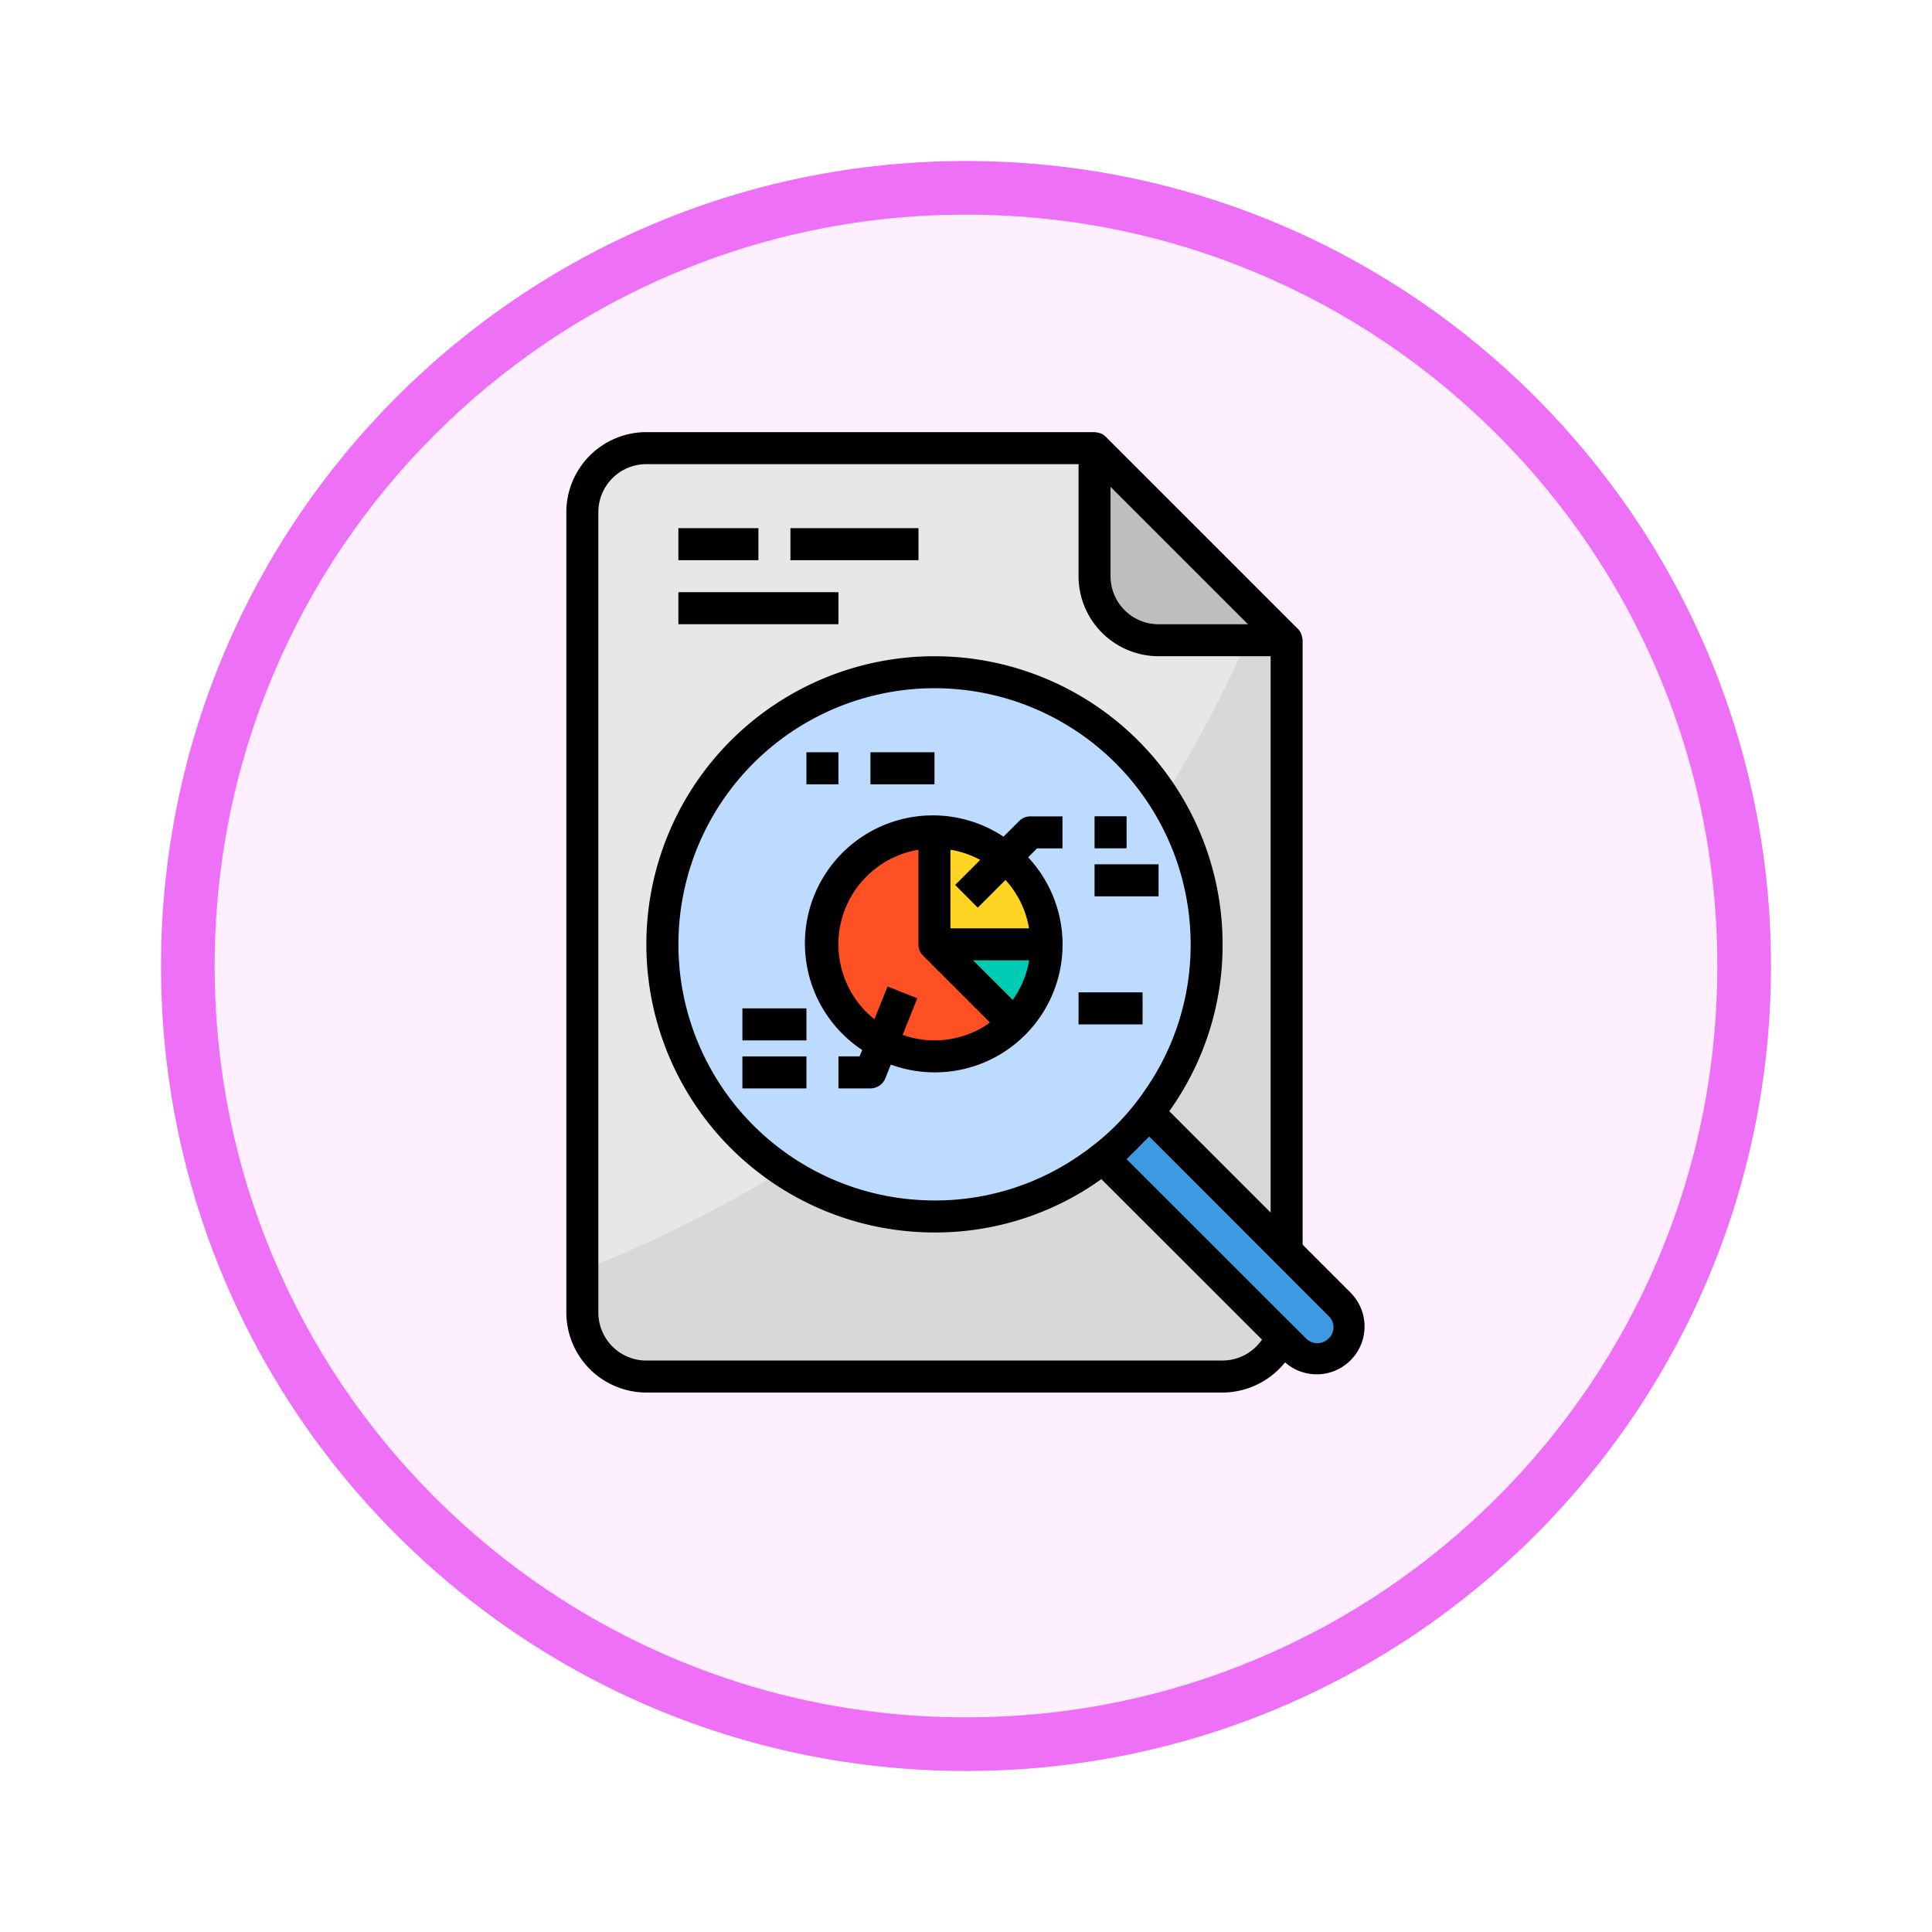 <svg xmlns="http://www.w3.org/2000/svg" xmlns:xlink="http://www.w3.org/1999/xlink" width="108" height="108" viewBox="0 0 108 108">
  <defs>
    <filter id="Trazado_904820" x="0" y="0" width="108" height="108" filterUnits="userSpaceOnUse">
      <feOffset dy="3" input="SourceAlpha"/>
      <feGaussianBlur stdDeviation="3" result="blur"/>
      <feFlood flood-opacity="0.161"/>
      <feComposite operator="in" in2="blur"/>
      <feComposite in="SourceGraphic"/>
    </filter>
  </defs>
  <g id="Grupo_1178612" data-name="Grupo 1178612" transform="translate(-196.477 -7536.086)">
    <g id="Grupo_1178438" data-name="Grupo 1178438" transform="translate(205.477 7542.086)">
      <g id="Grupo_1173585" data-name="Grupo 1173585" transform="translate(0 0)">
        <g id="Grupo_1173428" data-name="Grupo 1173428">
          <g id="Grupo_1171958" data-name="Grupo 1171958">
            <g id="Grupo_1167341" data-name="Grupo 1167341">
              <g id="Grupo_1166792" data-name="Grupo 1166792">
                <g transform="matrix(1, 0, 0, 1, -9, -6)" filter="url(#Trazado_904820)">
                  <g id="Trazado_904820-2" data-name="Trazado 904820" transform="translate(9 6)" fill="#fdeffe">
                    <path d="M 45 88.5 C 39.127 88.5 33.43 87.35 28.068 85.082 C 22.889 82.891 18.236 79.755 14.241 75.759 C 10.245 71.764 7.109 67.111 4.918 61.932 C 2.65 56.57 1.5 50.873 1.5 45 C 1.5 39.127 2.65 33.43 4.918 28.068 C 7.109 22.889 10.245 18.236 14.241 14.241 C 18.236 10.245 22.889 7.109 28.068 4.918 C 33.43 2.65 39.127 1.5 45 1.5 C 50.873 1.5 56.57 2.65 61.932 4.918 C 67.111 7.109 71.764 10.245 75.759 14.241 C 79.755 18.236 82.891 22.889 85.082 28.068 C 87.35 33.43 88.5 39.127 88.5 45 C 88.5 50.873 87.35 56.57 85.082 61.932 C 82.891 67.111 79.755 71.764 75.759 75.759 C 71.764 79.755 67.111 82.891 61.932 85.082 C 56.57 87.35 50.873 88.5 45 88.5 Z" stroke="none"/>
                    <path d="M 45 3 C 39.329 3 33.829 4.11 28.653 6.299 C 23.652 8.415 19.16 11.443 15.302 15.302 C 11.443 19.16 8.415 23.652 6.299 28.653 C 4.11 33.829 3 39.329 3 45 C 3 50.671 4.11 56.171 6.299 61.347 C 8.415 66.348 11.443 70.84 15.302 74.698 C 19.16 78.557 23.652 81.585 28.653 83.701 C 33.829 85.89 39.329 87 45 87 C 50.671 87 56.171 85.89 61.347 83.701 C 66.348 81.585 70.84 78.557 74.698 74.698 C 78.557 70.84 81.585 66.348 83.701 61.347 C 85.89 56.171 87 50.671 87 45 C 87 39.329 85.89 33.829 83.701 28.653 C 81.585 23.652 78.557 19.16 74.698 15.302 C 70.84 11.443 66.348 8.415 61.347 6.299 C 56.171 4.11 50.671 3 45 3 M 45 -7.62939453125e-06 C 69.853 -7.62939453125e-06 90 20.147 90 45 C 90 69.853 69.853 90 45 90 C 20.147 90 -7.62939453125e-06 69.853 -7.62939453125e-06 45 C -7.62939453125e-06 20.147 20.147 -7.62939453125e-06 45 -7.62939453125e-06 Z" stroke="none" fill="#ee70f7"/>
                  </g>
                </g>
              </g>
            </g>
          </g>
        </g>
      </g>
    </g>
    <g id="research_1267444" transform="translate(228.135 7560.242)">
      <path id="Trazado_1040469" data-name="Trazado 1040469" d="M40.079,44.552A15.222,15.222,0,1,0,36.5,48.131q.255-.179.51-.376c.027-.027.063-.045.09-.072l9.995,9.986a3.552,3.552,0,0,1-3.3,2.228H11.58A3.579,3.579,0,0,1,8,56.319V11.579A3.579,3.579,0,0,1,11.58,8H36.634v7.158a3.579,3.579,0,0,0,3.579,3.579h7.158V52.9l-7.74-7.749c.027-.027.045-.062.072-.09q.2-.255.376-.51Zm0,0" transform="translate(-7.106 -7.105)" fill="#e6e7e8"/>
      <path id="Trazado_1040470" data-name="Trazado 1040470" d="M37.1,362.8l9.995,9.986a3.551,3.551,0,0,1-3.3,2.228H11.579A3.579,3.579,0,0,1,8,371.436v-2.362A73.185,73.185,0,0,0,19.221,363.5a15.211,15.211,0,0,0,17.278-.25q.255-.179.51-.376c.027-.027.063-.045.09-.072Zm0,0" transform="translate(-7.105 -322.222)" fill="#d8d7da"/>
      <path id="Trazado_1040471" data-name="Trazado 1040471" d="M298.541,104v34.163l-7.74-7.749c.027-.027.045-.062.072-.09q.2-.255.376-.51a15.19,15.19,0,0,0,.412-17.019,67.885,67.885,0,0,0,4.671-8.8Zm0,0" transform="translate(-258.275 -92.367)" fill="#d8d7da"/>
      <path id="Trazado_1040472" data-name="Trazado 1040472" d="M267.579,18.737h7.158L264,8v7.158A3.579,3.579,0,0,0,267.579,18.737Zm0,0" transform="translate(-234.472 -7.105)" fill="#bcbec0"/>
      <path id="Trazado_1040473" data-name="Trazado 1040473" d="M78.417,135.161a15.084,15.084,0,0,1-2.819,8.814q-.179.255-.376.51c-.027.027-.045.063-.072.09a14.148,14.148,0,0,1-2.532,2.532c-.027.027-.062.045-.09.072q-.255.2-.51.376a15.211,15.211,0,1,1,6.4-12.393Zm0,0" transform="translate(-42.626 -106.528)" fill="#bddbff"/>
      <path id="Trazado_1040474" data-name="Trazado 1040474" d="M268.16,342.693l9.995,9.986.734.734a1.784,1.784,0,0,0,2.524-2.524l-2.98-2.982-7.74-7.746A14.147,14.147,0,0,1,268.16,342.693Zm0,0" transform="translate(-238.167 -302.114)" fill="#3d9ae2"/>
      <path id="Trazado_1040475" data-name="Trazado 1040475" d="M188.43,260.43A6.248,6.248,0,0,0,190.264,256H184Zm0,0" transform="translate(-163.42 -227.367)" fill="#00ccb3"/>
      <path id="Trazado_1040476" data-name="Trazado 1040476" d="M134.262,206.264V200a6.264,6.264,0,1,0,4.429,10.693Zm0,0" transform="translate(-113.681 -177.63)" fill="#ff5023"/>
      <path id="Trazado_1040477" data-name="Trazado 1040477" d="M187.958,201.411A6.232,6.232,0,0,0,184,200v6.264h6.264A6.248,6.248,0,0,0,187.958,201.411Zm0,0" transform="translate(-163.42 -177.63)" fill="#ffd422"/>
      <path id="Trazado_1040478" data-name="Trazado 1040478" d="M43.878,48.14,41.16,45.422V11.632a1.94,1.94,0,0,0-.057-.287c-.01-.029-.017-.055-.03-.083A.889.889,0,0,0,40.895,11L30.157.262A.9.9,0,0,0,29.9.083c-.029-.012-.056-.02-.085-.029A1.932,1.932,0,0,0,29.528,0H4.474A4.479,4.479,0,0,0,0,4.474v44.74a4.479,4.479,0,0,0,4.474,4.474H36.687A4.492,4.492,0,0,0,40.176,52a2.675,2.675,0,0,0,3.7-3.858Zm-5.772-37.4h-5a2.685,2.685,0,0,1-2.684-2.684v-5ZM36.687,51.9H4.474A2.685,2.685,0,0,1,1.79,49.213V4.474A2.685,2.685,0,0,1,4.474,1.79H28.633V8.053a4.479,4.479,0,0,0,4.474,4.474h6.264v31.1L33.705,37.96a15.939,15.939,0,0,0,2.981-9.327A16.106,16.106,0,1,0,20.58,44.74,15.918,15.918,0,0,0,29.9,41.765l.01-.007,8.978,8.971a2.678,2.678,0,0,1-2.2,1.169Zm-7.24-12.027c-.014.01-.03.023-.044.036l-.055.042c-.152.121-.3.234-.474.349A14.149,14.149,0,0,1,20.58,42.95,14.317,14.317,0,1,1,34.9,28.633a14.166,14.166,0,0,1-2.664,8.309c-.1.153-.217.306-.279.393a1.12,1.12,0,0,0-.1.124l-.032.04a13.25,13.25,0,0,1-2.372,2.372Zm13.17,10.79-.008.008a.89.89,0,0,1-1.253,0L31.318,40.64c.115-.1.215-.221.327-.326.207-.2.406-.395.6-.6.11-.116.232-.219.339-.339L42.616,49.412a.868.868,0,0,1,0,1.253Zm0,0"/>
      <path id="Trazado_1040479" data-name="Trazado 1040479" d="M88,288h3.579v1.79H88Zm0,0" transform="translate(-78.157 -255.788)"/>
      <path id="Trazado_1040480" data-name="Trazado 1040480" d="M88,312h3.579v1.79H88Zm0,0" transform="translate(-78.157 -277.103)"/>
      <path id="Trazado_1040481" data-name="Trazado 1040481" d="M131.215,191.854l-.877.877a7.152,7.152,0,1,0-7.9,11.925l-.144.358h-1.184v1.79h1.79a.9.9,0,0,0,.831-.563l.308-.769a7.144,7.144,0,0,0,7.676-11.586l.5-.5h1.419v-1.79h-1.79a.9.9,0,0,0-.633.262Zm-2.576,7.791h3.132a5.341,5.341,0,0,1-.917,2.211ZM124.7,203.81l.818-2.043-1.663-.664-.733,1.834a5.36,5.36,0,0,1,2.46-9.474v5.288a.891.891,0,0,0,.263.634l3.738,3.737a5.308,5.308,0,0,1-4.882.689Zm7.065-5.955h-4.394v-4.394a5.34,5.34,0,0,1,1.664.569l-1.4,1.4L128.9,196.7l1.549-1.549a5.35,5.35,0,0,1,1.317,2.706Zm0,0" transform="translate(-105.899 -170.117)"/>
      <path id="Trazado_1040482" data-name="Trazado 1040482" d="M264,192h1.79v1.79H264Zm0,0" transform="translate(-234.472 -170.525)"/>
      <path id="Trazado_1040483" data-name="Trazado 1040483" d="M264,216h3.579v1.79H264Zm0,0" transform="translate(-234.472 -191.841)"/>
      <path id="Trazado_1040484" data-name="Trazado 1040484" d="M256,280h3.579v1.79H256Zm0,0" transform="translate(-227.367 -248.682)"/>
      <path id="Trazado_1040485" data-name="Trazado 1040485" d="M120,160h1.79v1.79H120Zm0,0" transform="translate(-106.578 -142.104)"/>
      <path id="Trazado_1040486" data-name="Trazado 1040486" d="M152,160h3.579v1.79H152Zm0,0" transform="translate(-134.999 -142.104)"/>
      <path id="Trazado_1040487" data-name="Trazado 1040487" d="M56,48h4.474v1.79H56Zm0,0" transform="translate(-49.736 -42.631)"/>
      <path id="Trazado_1040488" data-name="Trazado 1040488" d="M112,48h7.158v1.79H112Zm0,0" transform="translate(-99.473 -42.631)"/>
      <path id="Trazado_1040489" data-name="Trazado 1040489" d="M56,80h8.948v1.79H56Zm0,0" transform="translate(-49.736 -71.052)"/>
    </g>
  </g>
</svg>
